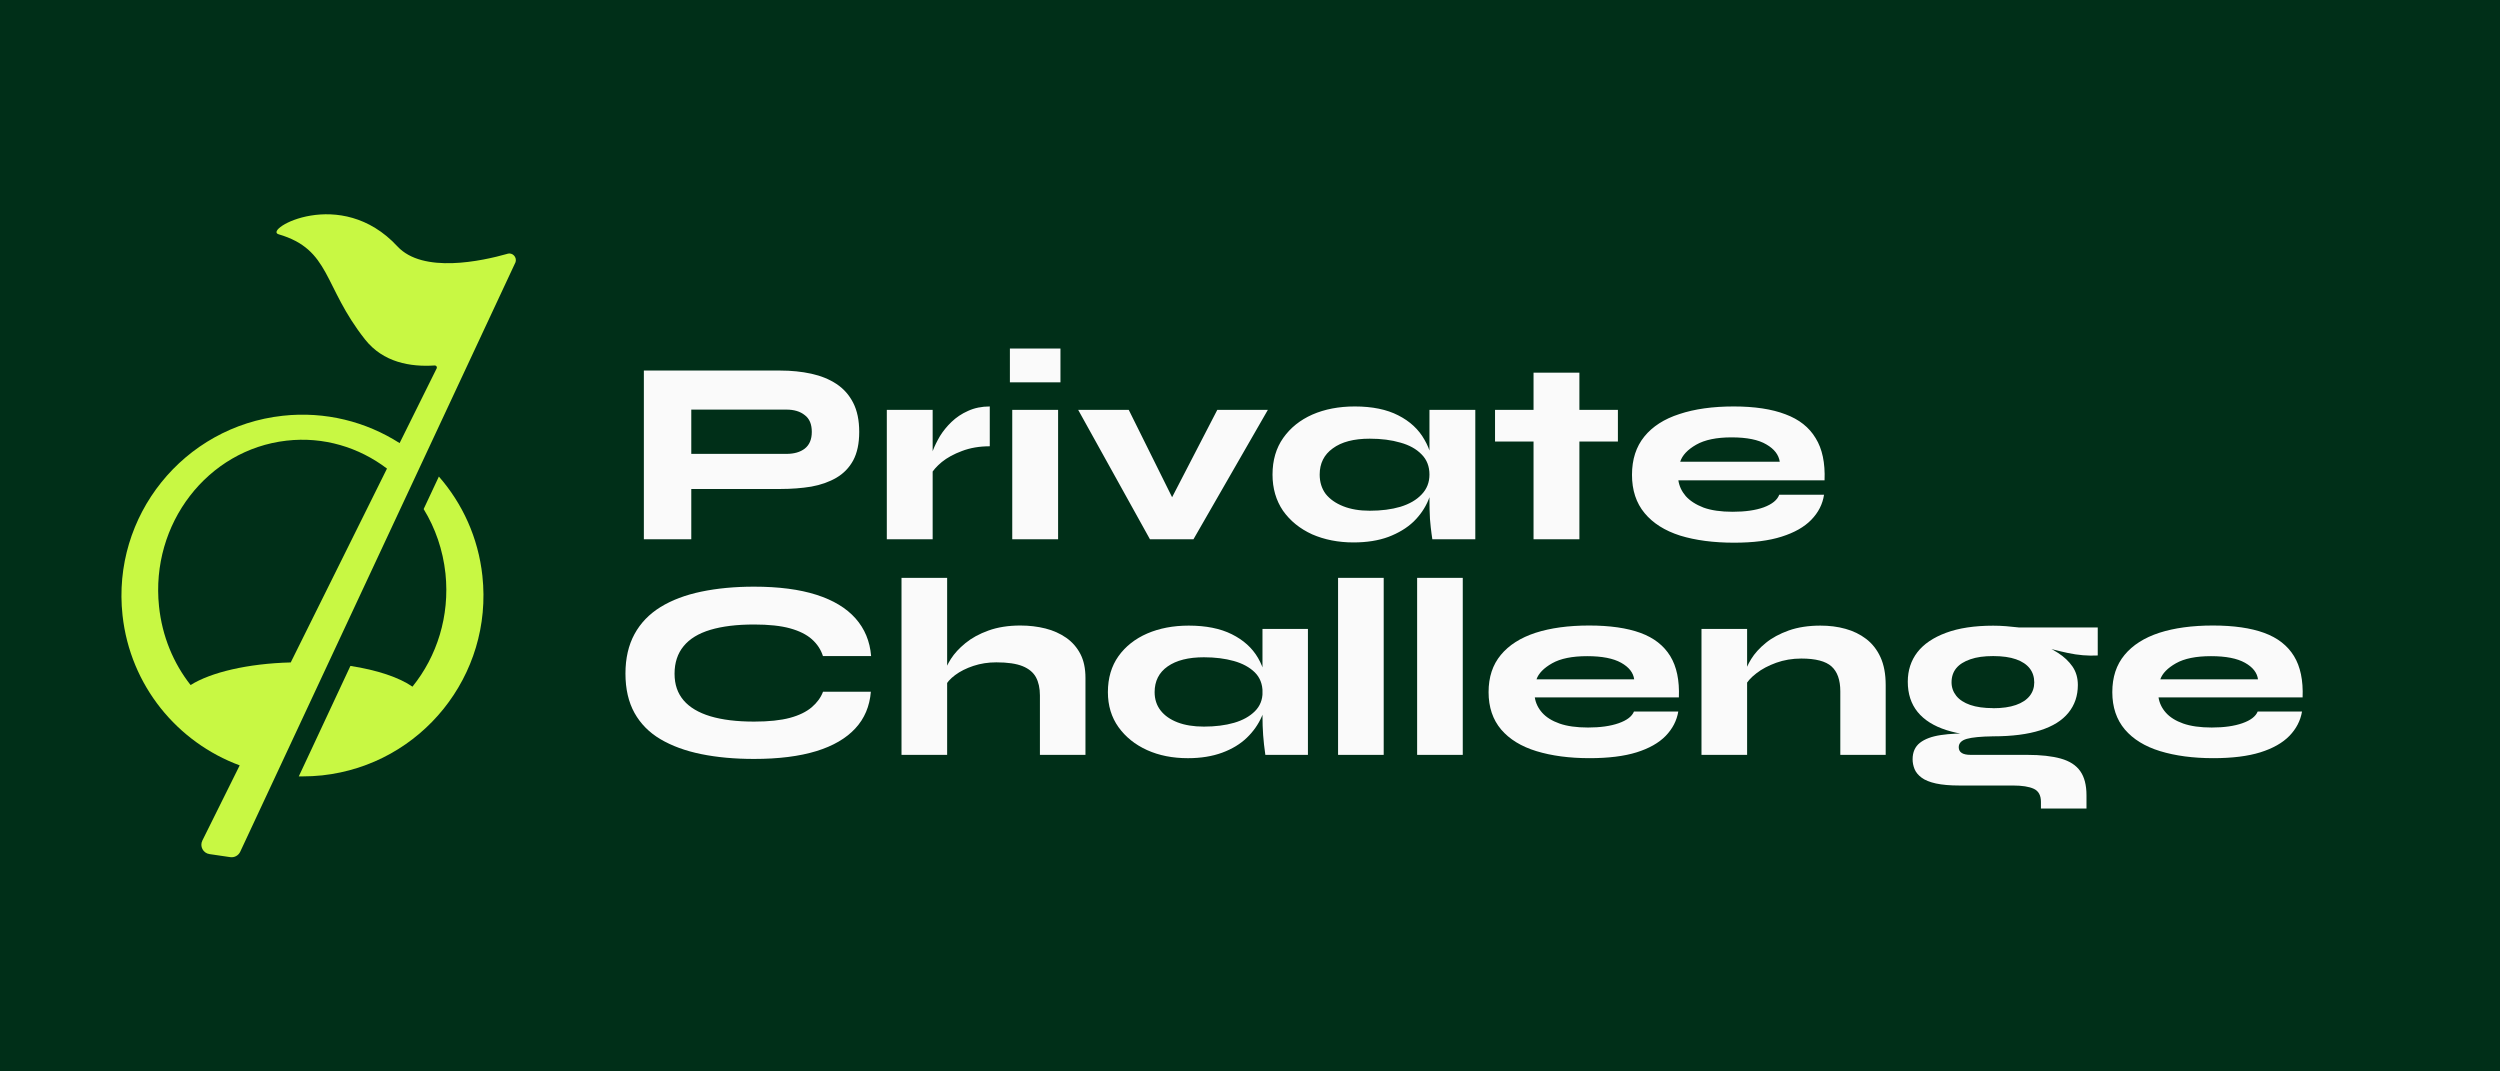 <svg width="700" height="300" viewBox="0 0 700 300" fill="none" xmlns="http://www.w3.org/2000/svg">
<rect width="700" height="300" fill="#002F18"/>
<g clip-path="url(#clip0_765_6408)">
<path d="M101.08 192.261C106.01 193.328 110.087 194.821 112.552 196.528L116.487 199.254L119.497 195.532C126.774 186.501 130.471 175.314 130.092 163.699C130.874 175.148 127.39 186.312 120.161 195.295C113.05 204.136 103.118 209.92 92.001 211.721L101.103 192.261H101.08Z" fill="#C8F843"/>
<path d="M103.947 198.285C105.559 198.783 106.887 199.28 107.93 199.778C105.915 201.2 103.781 202.433 101.53 203.476L103.947 198.285ZM122.862 133.481L118.62 142.536C121.867 147.821 124.024 153.96 124.735 160.621C125.967 172.52 122.341 183.779 115.491 192.264C111.769 189.681 105.63 187.618 98.117 186.457L86.881 210.515L83.658 217.389C84.013 217.389 84.369 217.389 84.748 217.389C86.549 217.389 88.351 217.295 90.2 217.105C118.027 214.071 138.103 189.064 135.069 161.237C133.908 150.523 129.475 140.971 122.886 133.434L122.862 133.481Z" fill="#C8F843"/>
<path d="M142.085 71.068C134.998 73.083 118.43 76.709 111.272 68.982C95.367 51.821 73.584 64.289 77.993 65.593C92.641 69.883 90.389 80.099 102.217 95.055C107.29 101.479 114.898 102.782 121.701 102.332C122.128 102.308 122.436 102.688 122.294 103.091L111.888 124.068C102.502 118.071 91.1 115.108 79.178 116.412C51.374 119.446 31.274 144.452 34.308 172.279C36.465 192.024 49.691 207.858 67.113 214.305L56.66 235.353C55.854 236.965 56.873 238.885 58.651 239.145L64.482 239.999C65.644 240.165 66.758 239.548 67.255 238.505L144.361 73.391C144.788 71.992 143.508 70.641 142.085 71.044V71.068ZM81.406 185.482C69.365 185.79 59.03 188.255 53.365 191.811C48.578 185.719 45.401 178.181 44.524 169.767C42.107 146.68 58.106 125.893 80.245 123.38C90.626 122.195 100.511 125.253 108.356 131.202L81.406 185.482Z" fill="#C8F843"/>
<path d="M243.842 193.657C243.51 197.758 242.064 201.195 239.48 203.968C236.92 206.741 233.27 208.875 228.553 210.32C223.836 211.766 218.029 212.501 211.132 212.501C205.704 212.501 200.774 212.051 196.341 211.15C191.909 210.249 188.116 208.851 184.94 206.978C181.764 205.106 179.346 202.641 177.663 199.63C175.98 196.596 175.127 192.922 175.127 188.609C175.127 184.295 175.98 180.644 177.663 177.539C179.346 174.458 181.787 171.922 184.94 169.978C188.092 168.034 191.909 166.589 196.341 165.664C200.774 164.74 205.704 164.266 211.132 164.266C218.029 164.266 223.86 165.024 228.601 166.541C233.341 168.058 236.992 170.262 239.551 173.154C242.111 176.046 243.581 179.554 243.913 183.702H230.426C229.857 181.901 228.814 180.313 227.321 178.985C225.827 177.658 223.765 176.639 221.182 175.927C218.598 175.216 215.232 174.861 211.155 174.861C206.296 174.861 202.219 175.359 198.901 176.354C195.583 177.35 193.094 178.867 191.411 180.929C189.728 182.967 188.875 185.551 188.875 188.632C188.875 191.714 189.728 194.108 191.411 196.099C193.094 198.066 195.606 199.559 198.901 200.555C202.219 201.55 206.296 202.048 211.155 202.048C215.256 202.048 218.574 201.693 221.158 201.005C223.718 200.318 225.756 199.322 227.273 198.042C228.767 196.762 229.833 195.316 230.45 193.681H243.865L243.842 193.657Z" fill="#FAFAFA"/>
<path d="M252.423 211.364V161.801H265.199V211.364H252.423ZM291.177 211.364V194.724C291.177 192.686 290.798 190.979 290.063 189.628C289.328 188.277 288.072 187.234 286.318 186.523C284.564 185.812 282.099 185.456 278.97 185.456C276.695 185.456 274.538 185.788 272.547 186.452C270.556 187.115 268.849 187.969 267.45 189.012C266.052 190.055 265.08 191.145 264.559 192.306L264.417 188.585C264.654 187.4 265.27 186.049 266.242 184.508C267.213 182.991 268.565 181.498 270.319 180.076C272.049 178.654 274.206 177.468 276.789 176.544C279.349 175.62 282.336 175.146 285.725 175.146C288.191 175.146 290.537 175.43 292.718 175.975C294.898 176.52 296.842 177.397 298.549 178.582C300.232 179.768 301.559 181.285 302.507 183.11C303.455 184.935 303.929 187.163 303.929 189.794V211.364H291.225H291.177Z" fill="#FAFAFA"/>
<path d="M332.61 212.291C328.319 212.291 324.503 211.532 321.161 210.015C317.819 208.498 315.141 206.341 313.173 203.592C311.206 200.842 310.21 197.571 310.21 193.802C310.21 189.844 311.206 186.502 313.173 183.729C315.141 180.979 317.843 178.846 321.232 177.376C324.646 175.907 328.509 175.172 332.847 175.172C337.658 175.172 341.688 175.978 344.912 177.59C348.159 179.201 350.6 181.406 352.236 184.203C353.871 187 354.701 190.2 354.701 193.802C354.701 196.173 354.227 198.472 353.279 200.653C352.331 202.833 350.932 204.824 349.107 206.578C347.282 208.332 344.983 209.731 342.209 210.75C339.436 211.769 336.26 212.291 332.633 212.291H332.61ZM337.09 203.449C340.266 203.449 343.11 203.094 345.552 202.383C347.993 201.672 349.937 200.581 351.382 199.136C352.828 197.69 353.516 195.912 353.516 193.826C353.516 191.551 352.781 189.678 351.335 188.256C349.889 186.834 347.922 185.767 345.48 185.08C343.015 184.392 340.242 184.037 337.09 184.037C332.752 184.037 329.386 184.89 326.945 186.597C324.503 188.303 323.294 190.721 323.294 193.802C323.294 195.793 323.863 197.524 324.977 198.946C326.091 200.368 327.68 201.482 329.718 202.264C331.756 203.047 334.222 203.449 337.066 203.449H337.09ZM353.516 176.096H366.22V211.366H354.298C354.013 209.375 353.8 207.526 353.682 205.843C353.563 204.161 353.492 202.288 353.492 200.226V176.096H353.516Z" fill="#FAFAFA"/>
<path d="M374.659 161.801H387.435V211.364H374.659V161.801Z" fill="#FAFAFA"/>
<path d="M396.797 161.801H409.573V211.364H396.797V161.801Z" fill="#FAFAFA"/>
<path d="M457.5 199.227H469.92C469.493 201.787 468.308 204.062 466.388 206.053C464.468 208.02 461.743 209.561 458.258 210.652C454.75 211.742 450.365 212.287 445.079 212.287C439.414 212.287 434.46 211.623 430.194 210.32C425.927 209.016 422.633 206.978 420.31 204.252C417.987 201.502 416.802 198.018 416.802 193.799C416.802 189.58 417.939 186.143 420.239 183.369C422.514 180.62 425.761 178.558 429.957 177.183C434.152 175.832 439.154 175.145 444.961 175.145C450.768 175.145 455.556 175.832 459.325 177.207C463.094 178.581 465.867 180.762 467.668 183.701C469.47 186.64 470.276 190.504 470.086 195.268H429.744C429.981 196.833 430.668 198.279 431.806 199.559C432.943 200.838 434.579 201.858 436.665 202.593C438.751 203.327 441.429 203.707 444.653 203.707C448.09 203.707 450.934 203.304 453.233 202.498C455.532 201.692 456.954 200.601 457.523 199.203L457.5 199.227ZM444.416 183.725C440.22 183.725 436.949 184.389 434.603 185.716C432.256 187.043 430.786 188.56 430.218 190.22H457.571C457.334 188.371 456.125 186.806 453.921 185.574C451.716 184.341 448.564 183.725 444.416 183.725Z" fill="#FAFAFA"/>
<path d="M476.416 176.096H489.191V211.366H476.416V176.096ZM509.694 175.172C512.207 175.172 514.554 175.456 516.734 176.073C518.891 176.665 520.835 177.613 522.518 178.893C524.201 180.173 525.552 181.88 526.524 183.989C527.495 186.099 527.993 188.706 527.993 191.811V211.366H515.288V193.589C515.288 190.389 514.459 188.066 512.823 186.597C511.188 185.127 508.367 184.392 504.361 184.392C501.849 184.392 499.502 184.795 497.322 185.577C495.165 186.36 493.316 187.331 491.799 188.517C490.282 189.678 489.191 190.887 488.575 192.119L488.504 188.896C488.741 187.569 489.357 186.099 490.329 184.535C491.301 182.97 492.652 181.453 494.406 180.031C496.136 178.609 498.293 177.447 500.877 176.523C503.437 175.622 506.4 175.172 509.742 175.172H509.694Z" fill="#FAFAFA"/>
<path d="M558.095 206.147C552.951 206.147 548.59 205.579 545.035 204.441C541.456 203.303 538.753 201.596 536.928 199.345C535.103 197.093 534.179 194.272 534.179 190.883C534.179 187.707 535.079 184.957 536.857 182.634C538.635 180.335 541.313 178.51 544.892 177.182C548.472 175.855 552.857 175.191 558.095 175.191C559.28 175.191 560.489 175.239 561.698 175.334C562.907 175.428 564.115 175.547 565.301 175.689H587.368V183.535C584.595 183.677 581.845 183.44 579.048 182.847C576.275 182.255 573.739 181.591 571.44 180.88L571.013 180.098C572.862 180.856 574.64 181.781 576.299 182.847C577.958 183.914 579.285 185.17 580.305 186.64C581.3 188.086 581.798 189.816 581.798 191.807C581.798 194.817 580.921 197.401 579.167 199.558C577.413 201.739 574.782 203.374 571.274 204.488C567.766 205.602 563.381 206.171 558.095 206.171V206.147ZM571.463 226.366V224.517C571.463 222.716 570.8 221.483 569.472 220.867C568.145 220.251 566.178 219.943 563.618 219.943H548.614C546.006 219.943 543.826 219.753 542.072 219.374C540.341 218.994 538.99 218.449 538.042 217.738C537.094 217.027 536.43 216.221 536.075 215.344C535.719 214.467 535.53 213.543 535.53 212.595C535.53 210.604 536.217 209.063 537.568 207.996C538.919 206.93 540.887 206.195 543.423 205.816C545.959 205.436 548.993 205.294 552.525 205.389L558.095 206.171C554.658 206.219 552.193 206.456 550.7 206.882C549.206 207.309 548.448 208.091 548.448 209.229C548.448 209.94 548.732 210.485 549.301 210.841C549.87 211.196 550.7 211.362 551.79 211.362H567.576C571.44 211.362 574.592 211.718 577.034 212.405C579.475 213.092 581.3 214.254 582.462 215.913C583.623 217.549 584.216 219.8 584.216 222.668V226.39H571.44L571.463 226.366ZM558.095 198.302C560.607 198.302 562.741 197.994 564.447 197.401C566.154 196.808 567.434 195.955 568.311 194.865C569.164 193.775 569.591 192.518 569.591 191.072C569.591 189.555 569.164 188.228 568.311 187.138C567.458 186.047 566.178 185.194 564.495 184.601C562.812 184.009 560.679 183.701 558.095 183.701C555.511 183.701 553.449 183.985 551.695 184.601C549.965 185.194 548.637 186.024 547.76 187.09C546.883 188.157 546.433 189.484 546.433 191.049C546.433 192.471 546.883 193.727 547.76 194.841C548.637 195.931 549.941 196.785 551.648 197.377C553.354 197.97 555.511 198.278 558.071 198.278L558.095 198.302Z" fill="#FAFAFA"/>
<path d="M632.144 199.227H644.564C644.137 201.787 642.952 204.062 641.032 206.053C639.112 208.02 636.387 209.561 632.902 210.652C629.394 211.742 625.009 212.287 619.723 212.287C614.058 212.287 609.105 211.623 604.838 210.32C600.571 209.016 597.277 206.978 594.954 204.252C592.631 201.502 591.446 198.018 591.446 193.799C591.446 189.58 592.584 186.143 594.883 183.369C597.158 180.62 600.406 178.558 604.601 177.183C608.796 175.832 613.798 175.145 619.605 175.145C625.412 175.145 630.2 175.832 633.969 177.207C637.738 178.581 640.511 180.762 642.312 183.701C644.114 186.64 644.92 190.504 644.73 195.268H604.388C604.625 196.833 605.312 198.279 606.45 199.559C607.587 200.838 609.223 201.858 611.309 202.593C613.395 203.327 616.073 203.707 619.297 203.707C622.734 203.707 625.578 203.304 627.877 202.498C630.176 201.692 631.599 200.601 632.167 199.203L632.144 199.227ZM619.083 183.725C614.888 183.725 611.617 184.389 609.27 185.716C606.924 187.043 605.454 188.56 604.885 190.22H632.239C632.002 188.371 630.793 186.806 628.588 185.574C626.384 184.341 623.231 183.725 619.083 183.725Z" fill="#FAFAFA"/>
<path d="M192.386 136.915V127.086H220.188C222.34 127.086 224.052 126.596 225.323 125.618C226.644 124.591 227.304 123.026 227.304 120.923C227.304 118.772 226.644 117.207 225.323 116.229C224.052 115.202 222.34 114.688 220.188 114.688H193.559V151H180.282V103.758H218.501C221.582 103.758 224.467 104.051 227.157 104.638C229.847 105.225 232.194 106.179 234.199 107.499C236.204 108.82 237.769 110.58 238.894 112.781C240.019 114.982 240.581 117.696 240.581 120.923C240.581 124.151 240.019 126.817 238.894 128.919C237.769 130.973 236.204 132.587 234.199 133.761C232.194 134.935 229.847 135.766 227.157 136.255C224.467 136.695 221.582 136.915 218.501 136.915H192.386ZM248.307 114.761H261.144V151H248.307V114.761ZM277.136 124.958C274.251 124.958 271.659 125.398 269.36 126.279C267.111 127.11 265.228 128.137 263.712 129.36C262.245 130.582 261.193 131.78 260.558 132.954L260.411 129.14C260.509 128.357 260.778 127.354 261.218 126.132C261.707 124.86 262.367 123.515 263.198 122.097C264.079 120.679 265.155 119.359 266.426 118.136C267.747 116.864 269.287 115.837 271.048 115.055C272.857 114.224 274.887 113.808 277.136 113.808V124.958ZM296.928 97.596V107.059H282.77V97.596H296.928ZM283.43 114.761H296.268V151H283.43V114.761ZM330.866 144.618L325.438 144.545L340.843 114.761H355.001L334.167 151H321.99L301.89 114.761H316.048L330.866 144.618ZM378.974 151.88C374.719 151.88 370.855 151.122 367.383 149.606C363.96 148.041 361.246 145.841 359.24 143.004C357.284 140.119 356.306 136.744 356.306 132.881C356.306 128.871 357.309 125.447 359.314 122.611C361.319 119.774 364.033 117.598 367.456 116.082C370.929 114.566 374.89 113.808 379.34 113.808C384.231 113.808 388.29 114.639 391.518 116.302C394.794 117.965 397.24 120.239 398.853 123.124C400.516 125.961 401.348 129.213 401.348 132.881C401.348 135.326 400.883 137.698 399.954 139.996C399.025 142.246 397.631 144.276 395.772 146.085C393.914 147.846 391.567 149.264 388.73 150.34C385.942 151.367 382.69 151.88 378.974 151.88ZM383.522 143.004C386.749 143.004 389.61 142.637 392.105 141.904C394.648 141.121 396.628 139.972 398.046 138.456C399.514 136.94 400.247 135.081 400.247 132.881C400.247 130.582 399.514 128.699 398.046 127.232C396.579 125.716 394.599 124.616 392.105 123.931C389.61 123.198 386.749 122.831 383.522 122.831C379.071 122.831 375.624 123.736 373.178 125.545C370.733 127.306 369.51 129.751 369.51 132.881C369.51 134.984 370.073 136.793 371.198 138.309C372.371 139.776 374.01 140.926 376.113 141.757C378.216 142.588 380.685 143.004 383.522 143.004ZM400.247 114.761H413.085V151H401.054C401.054 151 400.981 150.486 400.834 149.459C400.687 148.432 400.541 147.063 400.394 145.351C400.296 143.591 400.247 141.733 400.247 139.776V114.761ZM418.609 114.761H453.013V123.638H418.609V114.761ZM429.392 104.345H442.23V151H429.392V104.345ZM498.184 138.529H510.729C510.337 141.17 509.139 143.518 507.134 145.572C505.178 147.577 502.415 149.142 498.845 150.266C495.323 151.391 490.898 151.954 485.567 151.954C479.796 151.954 474.759 151.293 470.455 149.973C466.152 148.604 462.826 146.501 460.479 143.664C458.131 140.828 456.958 137.258 456.958 132.954C456.958 128.65 458.107 125.08 460.405 122.244C462.704 119.407 465.981 117.305 470.235 115.935C474.49 114.517 479.552 113.808 485.42 113.808C491.289 113.808 496.13 114.541 499.945 116.009C503.76 117.427 506.572 119.652 508.381 122.684C510.239 125.667 511.071 129.604 510.875 134.495H469.942C470.186 136.108 470.871 137.576 471.996 138.896C473.17 140.216 474.832 141.292 476.984 142.124C479.136 142.906 481.85 143.297 485.127 143.297C488.648 143.297 491.558 142.882 493.856 142.05C496.204 141.17 497.646 139.996 498.184 138.529ZM484.833 122.464C480.628 122.464 477.326 123.149 474.93 124.518C472.534 125.887 471.042 127.477 470.455 129.286H498.331C498.038 127.33 496.791 125.716 494.59 124.445C492.389 123.124 489.137 122.464 484.833 122.464Z" fill="#FAFAFA"/>
</g>
<defs>
<clipPath id="clip0_765_6408">
<rect width="631.09" height="180" fill="white" transform="translate(34 60)"/>
</clipPath>
</defs>
</svg>
